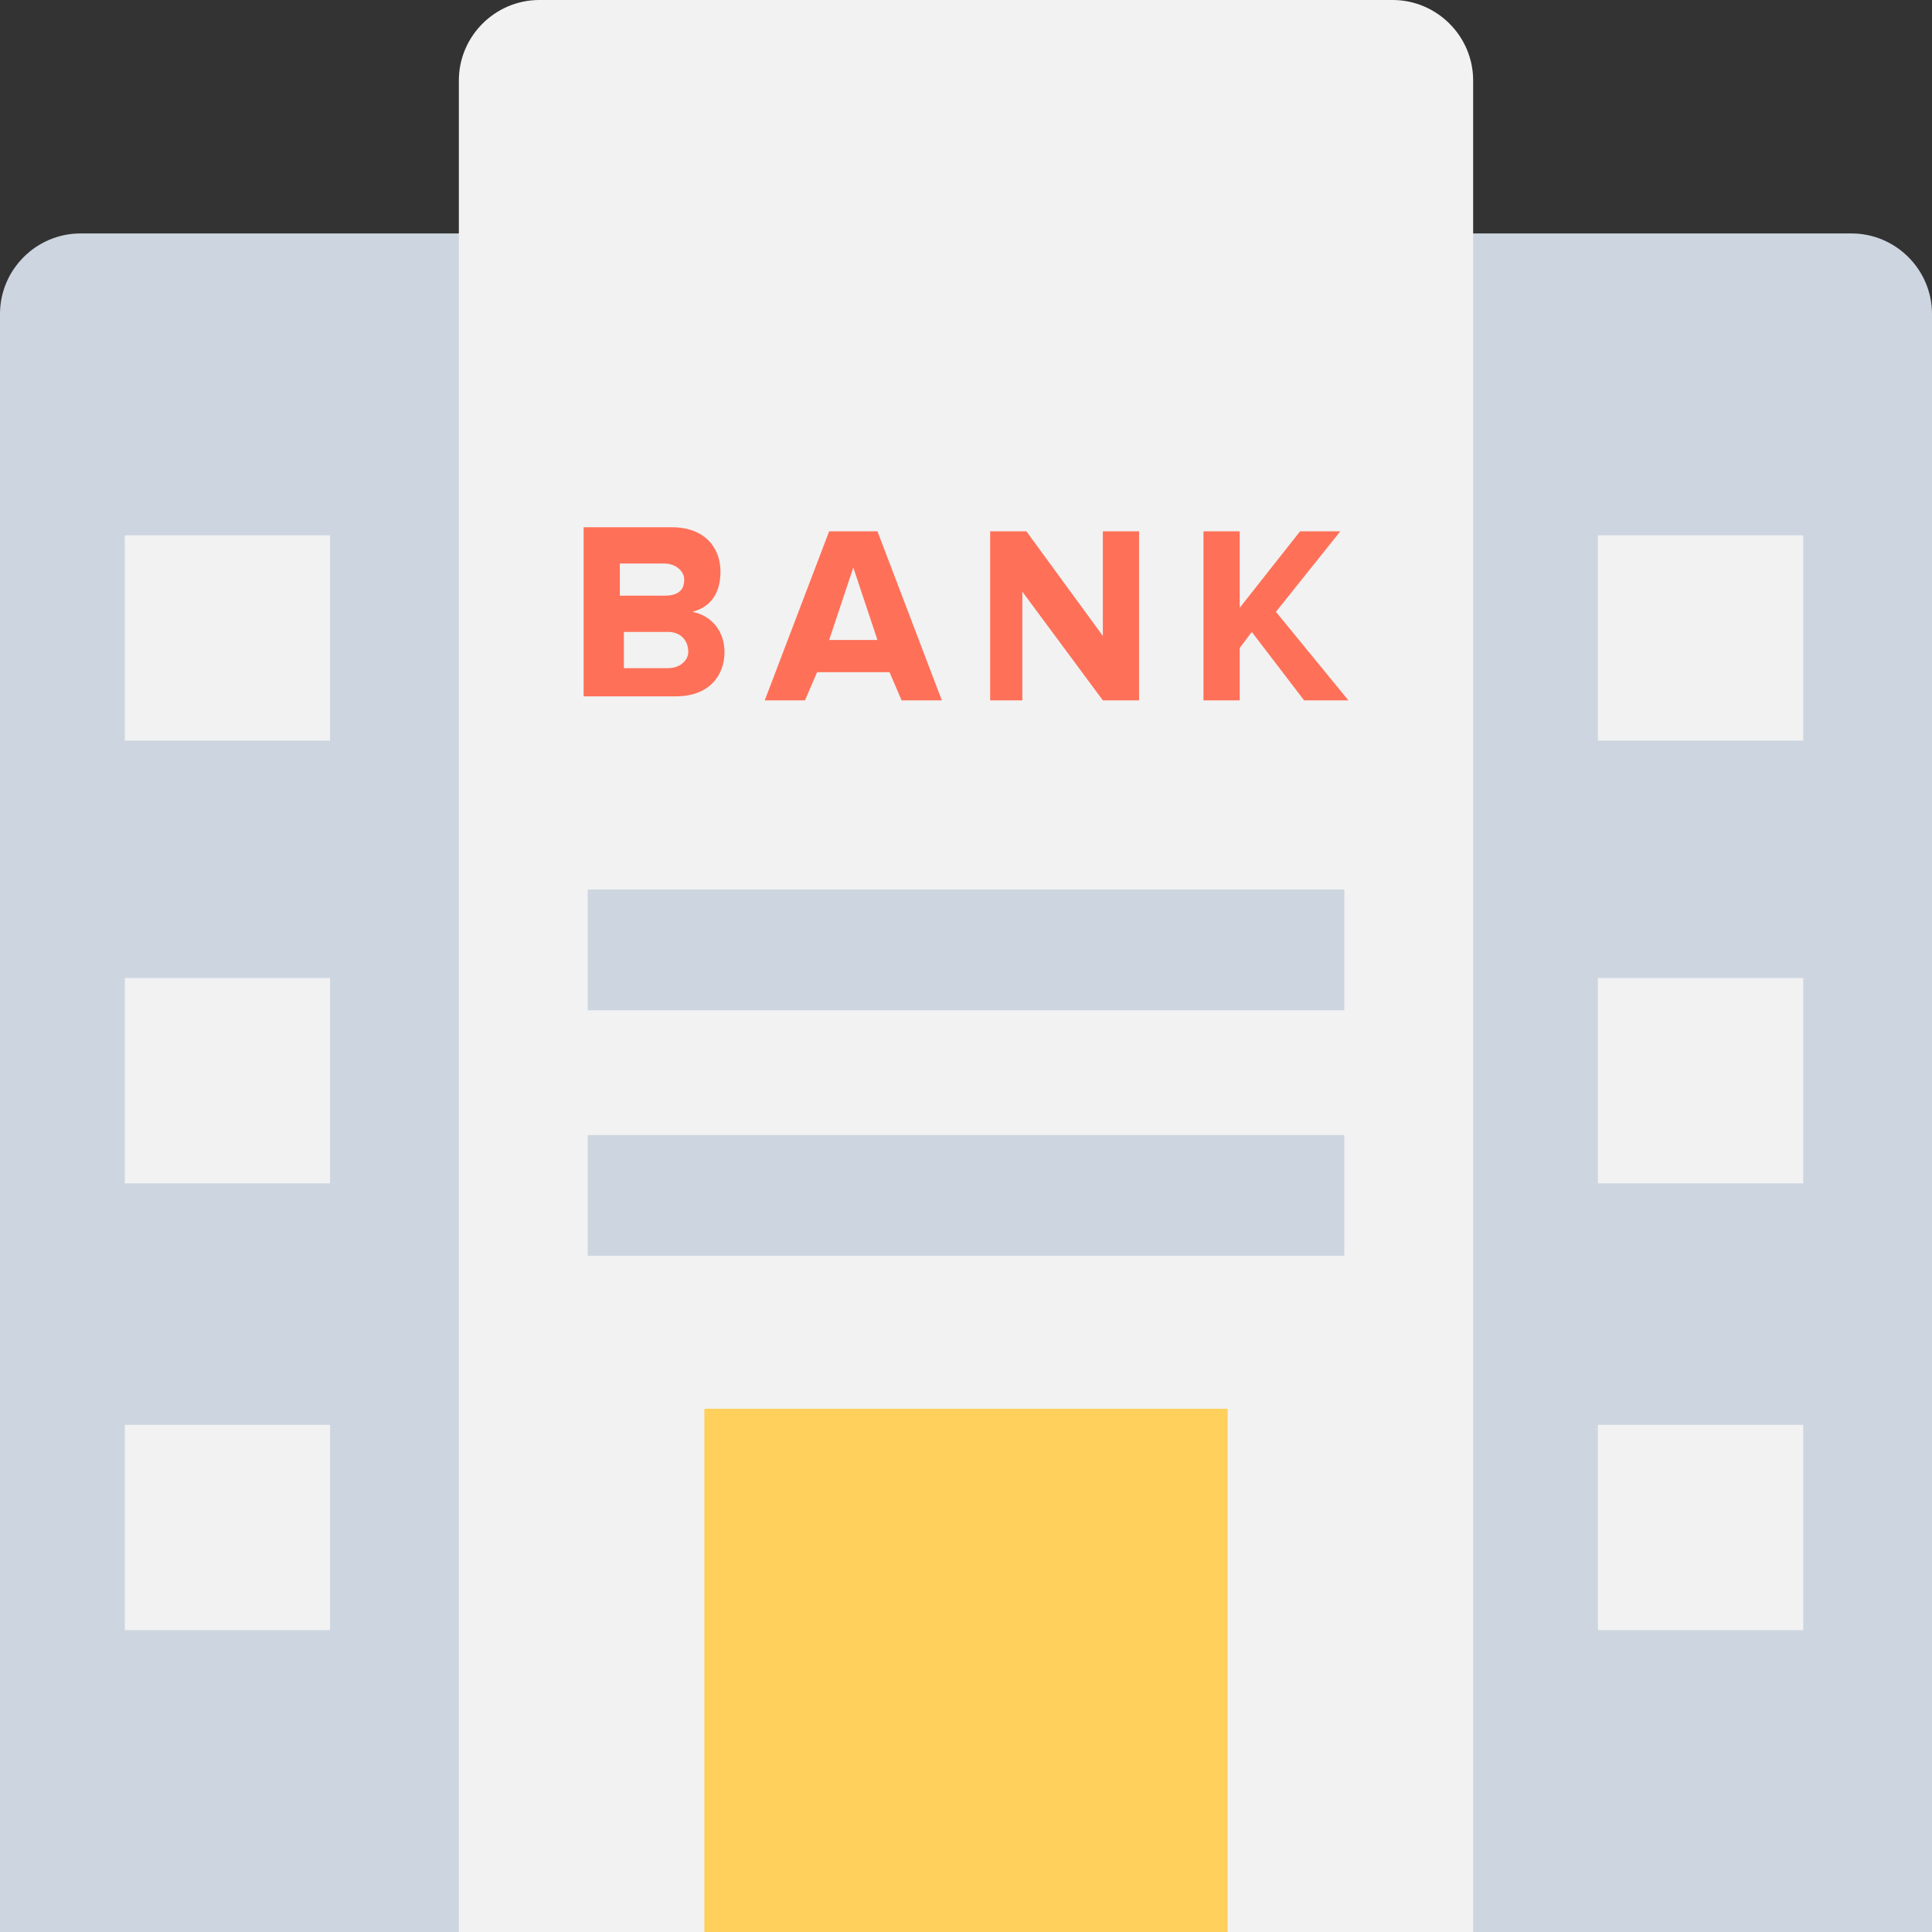 <?xml version="1.0" encoding="utf-8"?>
<!-- Generator: Adobe Illustrator 18.0.0, SVG Export Plug-In . SVG Version: 6.00 Build 0)  -->
<!DOCTYPE svg PUBLIC "-//W3C//DTD SVG 1.1//EN" "http://www.w3.org/Graphics/SVG/1.1/DTD/svg11.dtd">
<svg version="1.1" id="Layer_1" xmlns="http://www.w3.org/2000/svg" xmlns:xlink="http://www.w3.org/1999/xlink" x="0px" y="0px"
	 viewBox="0 0 48 48" enable-background="new 0 0 48 48" xml:space="preserve">
<rect x="0" y="0" width="48" height="48" fill="#333333" stroke="none"/>
<g>
	<path fill="#CDD6E0" d="M48,48H0V7.8c0-1.1,0.9-2,2-2h44c1.1,0,2,0.9,2,2V48z"/>
	<path fill="#F2F2F2" d="M36.6,48H11.4V2c0-1.1,0.9-2,2-2h21.2c1.1,0,2,0.9,2,2V48z"/>
	<g>
		<rect x="17.5" y="35" fill="#FFD15C" width="6.5" height="13"/>
		<rect x="24" y="35" fill="#FFD15C" width="6.5" height="13"/>
	</g>
	<g>
		<rect x="14.6" y="22.1" fill="#CDD6E0" width="18.8" height="3"/>
		<rect x="14.6" y="28.2" fill="#CDD6E0" width="18.8" height="3"/>
	</g>
	<g>
		<rect x="39.7" y="13.3" fill="#F2F2F2" width="5.1" height="5.1"/>
		<rect x="39.7" y="24.3" fill="#F2F2F2" width="5.1" height="5.1"/>
		<rect x="39.7" y="35.4" fill="#F2F2F2" width="5.1" height="5.1"/>
	</g>
	<g>
		<rect x="3.1" y="13.3" fill="#F2F2F2" width="5.1" height="5.1"/>
		<rect x="3.1" y="24.3" fill="#F2F2F2" width="5.1" height="5.1"/>
		<rect x="3.1" y="35.4" fill="#F2F2F2" width="5.1" height="5.1"/>
	</g>
	<g>
		<path fill="#FF7058" d="M17.2,15.2c0.4-0.1,0.7-0.4,0.7-1c0-0.6-0.4-1.1-1.2-1.1h-2.2v4.2h2.3c0.8,0,1.2-0.5,1.2-1.1
			C18,15.7,17.7,15.3,17.2,15.2z M15.4,14h1.1c0.3,0,0.5,0.2,0.5,0.4c0,0.3-0.2,0.4-0.5,0.4h-1.1V14z M16.6,16.6h-1.1v-0.9h1.1
			c0.3,0,0.5,0.2,0.5,0.5C17.1,16.4,16.9,16.6,16.6,16.6z"/>
		<path fill="#FF7058" d="M20.6,13.2L19,17.4h1l0.3-0.7h1.8l0.3,0.7h1l-1.6-4.2H20.6z M20.6,15.9l0.6-1.8l0.6,1.8H20.6z"/>
		<polygon fill="#FF7058" points="27.4,15.8 25.5,13.2 24.6,13.2 24.6,17.4 25.4,17.4 25.4,14.7 27.4,17.4 28.3,17.4 28.3,13.2 
			27.4,13.2 		"/>
		<polygon fill="#FF7058" points="31.7,15.2 33.3,13.2 32.3,13.2 30.8,15.1 30.8,13.2 29.9,13.2 29.9,17.4 30.8,17.4 30.8,16.1 
			31.1,15.7 32.4,17.4 33.5,17.4 		"/>
	</g>
</g>
</svg>
